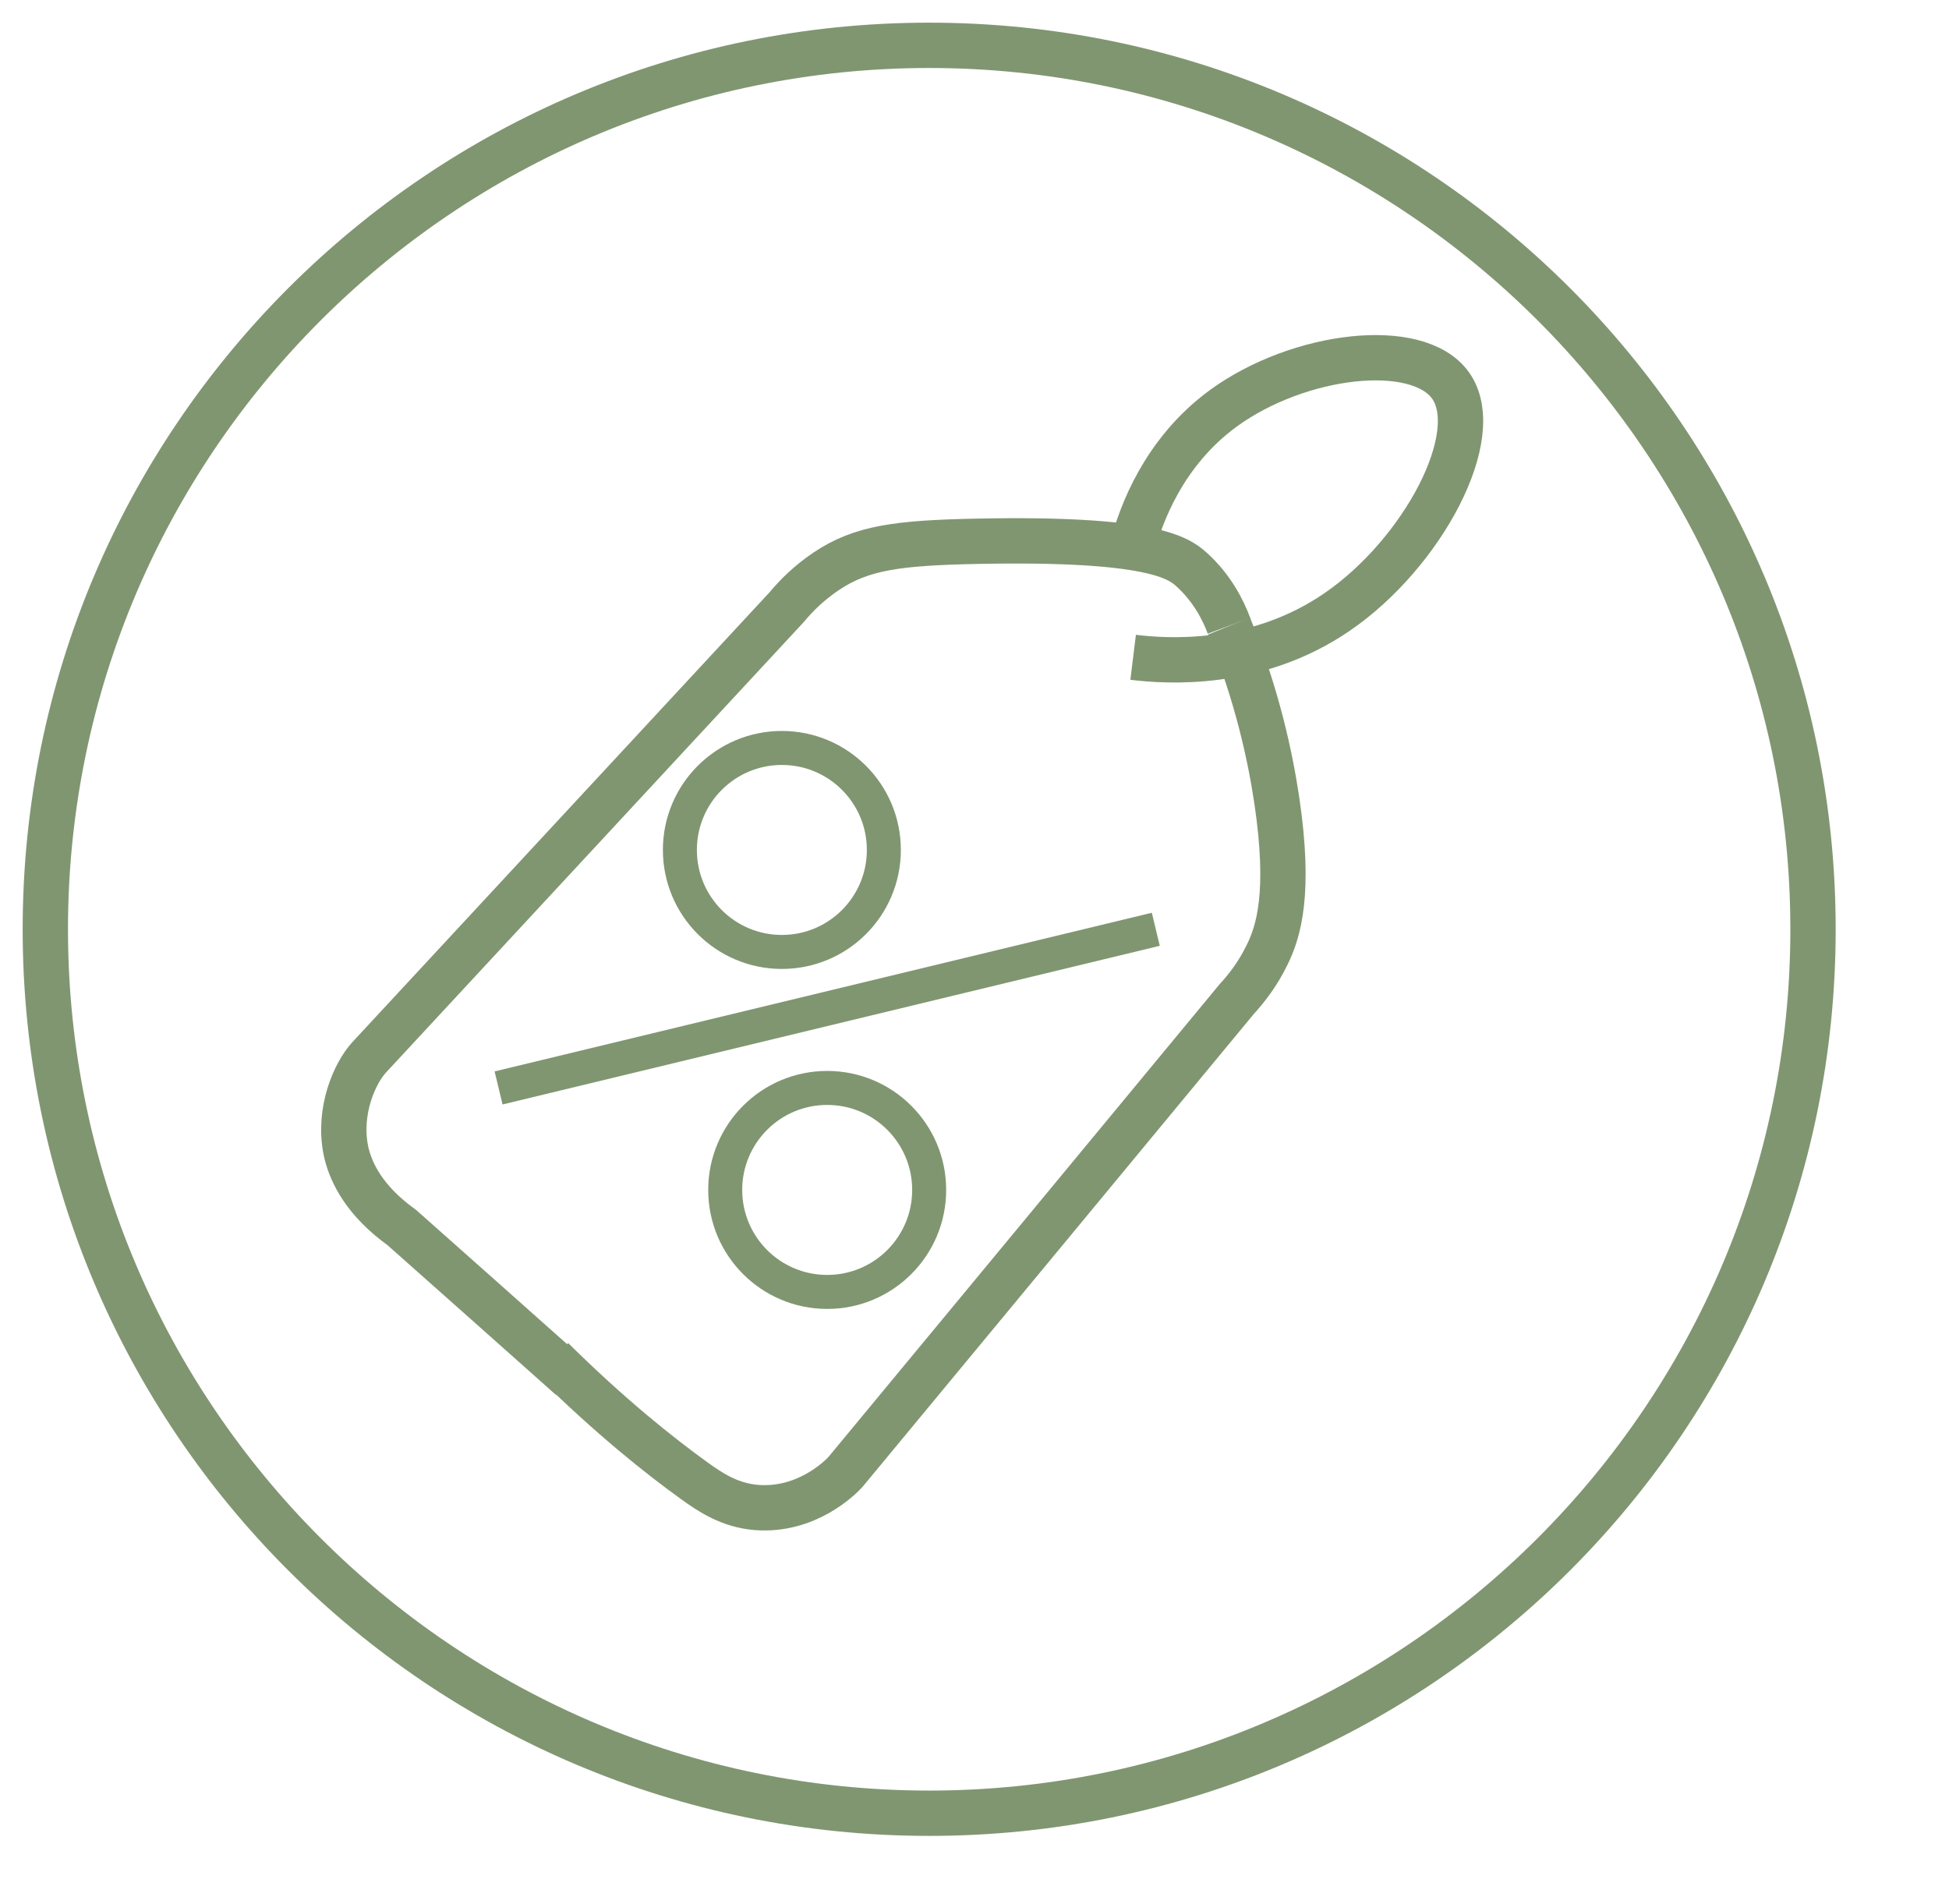 <?xml version="1.0" encoding="UTF-8"?><svg id="Layer_1" xmlns="http://www.w3.org/2000/svg" width="86" height="84" viewBox="0 0 86 84"><defs><style>.cls-1{stroke-width:1.5px;}.cls-1,.cls-2{fill:none;stroke:#809671;stroke-miterlimit:10;}.cls-2{stroke-width:2px;}.cls-3{fill:#809671;stroke-width:0px;}</style></defs><path class="cls-3" d="m41,3c20.95,0,38,17.05,38,38s-17.05,38-38,38S3,61.95,3,41,20.05,3,41,3m0-2C18.91,1,1,18.91,1,41s17.91,40,40,40,40-17.91,40-40S63.09,1,41,1h0Z"/><path class="cls-2" d="m24.37,59.97c2.57,2.54,4.74,4.26,6.25,5.35.72.52,1.57,1.09,2.75,1.19,2.23.18,3.73-1.34,3.93-1.56,5.76-6.96,11.52-13.91,17.27-20.87.46-.5.94-1.13,1.33-1.93.53-1.06,1.04-2.77.44-6.83-.29-1.94-.86-4.62-2.11-7.7"/><path class="cls-2" d="m54.23,27.61c-.26-.7-.75-1.67-1.66-2.49-.58-.52-1.8-1.39-9.41-1.24-3.54.07-5.15.28-6.71,1.33-.74.5-1.31,1.06-1.74,1.58-6.14,6.62-12.28,13.24-18.42,19.86-.63.68-1.38,2.35-1.03,4.1,0,.02.02.07.03.14.22.88.8,2.09,2.44,3.27,2.49,2.21,4.98,4.42,7.47,6.64"/><path class="cls-2" d="m50,24c.33-1.19,1.29-4.03,4-6,3.31-2.4,8.54-3.03,10-1,1.57,2.18-1.23,7.42-5,10-3.58,2.46-7.54,2.18-9,2"/><circle class="cls-1" cx="34.5" cy="37.5" r="4.5"/><circle class="cls-1" cx="36.5" cy="52.5" r="4.5"/><path class="cls-1" d="m22,48c9.67-2.33,19.33-4.67,29-7"/></svg>